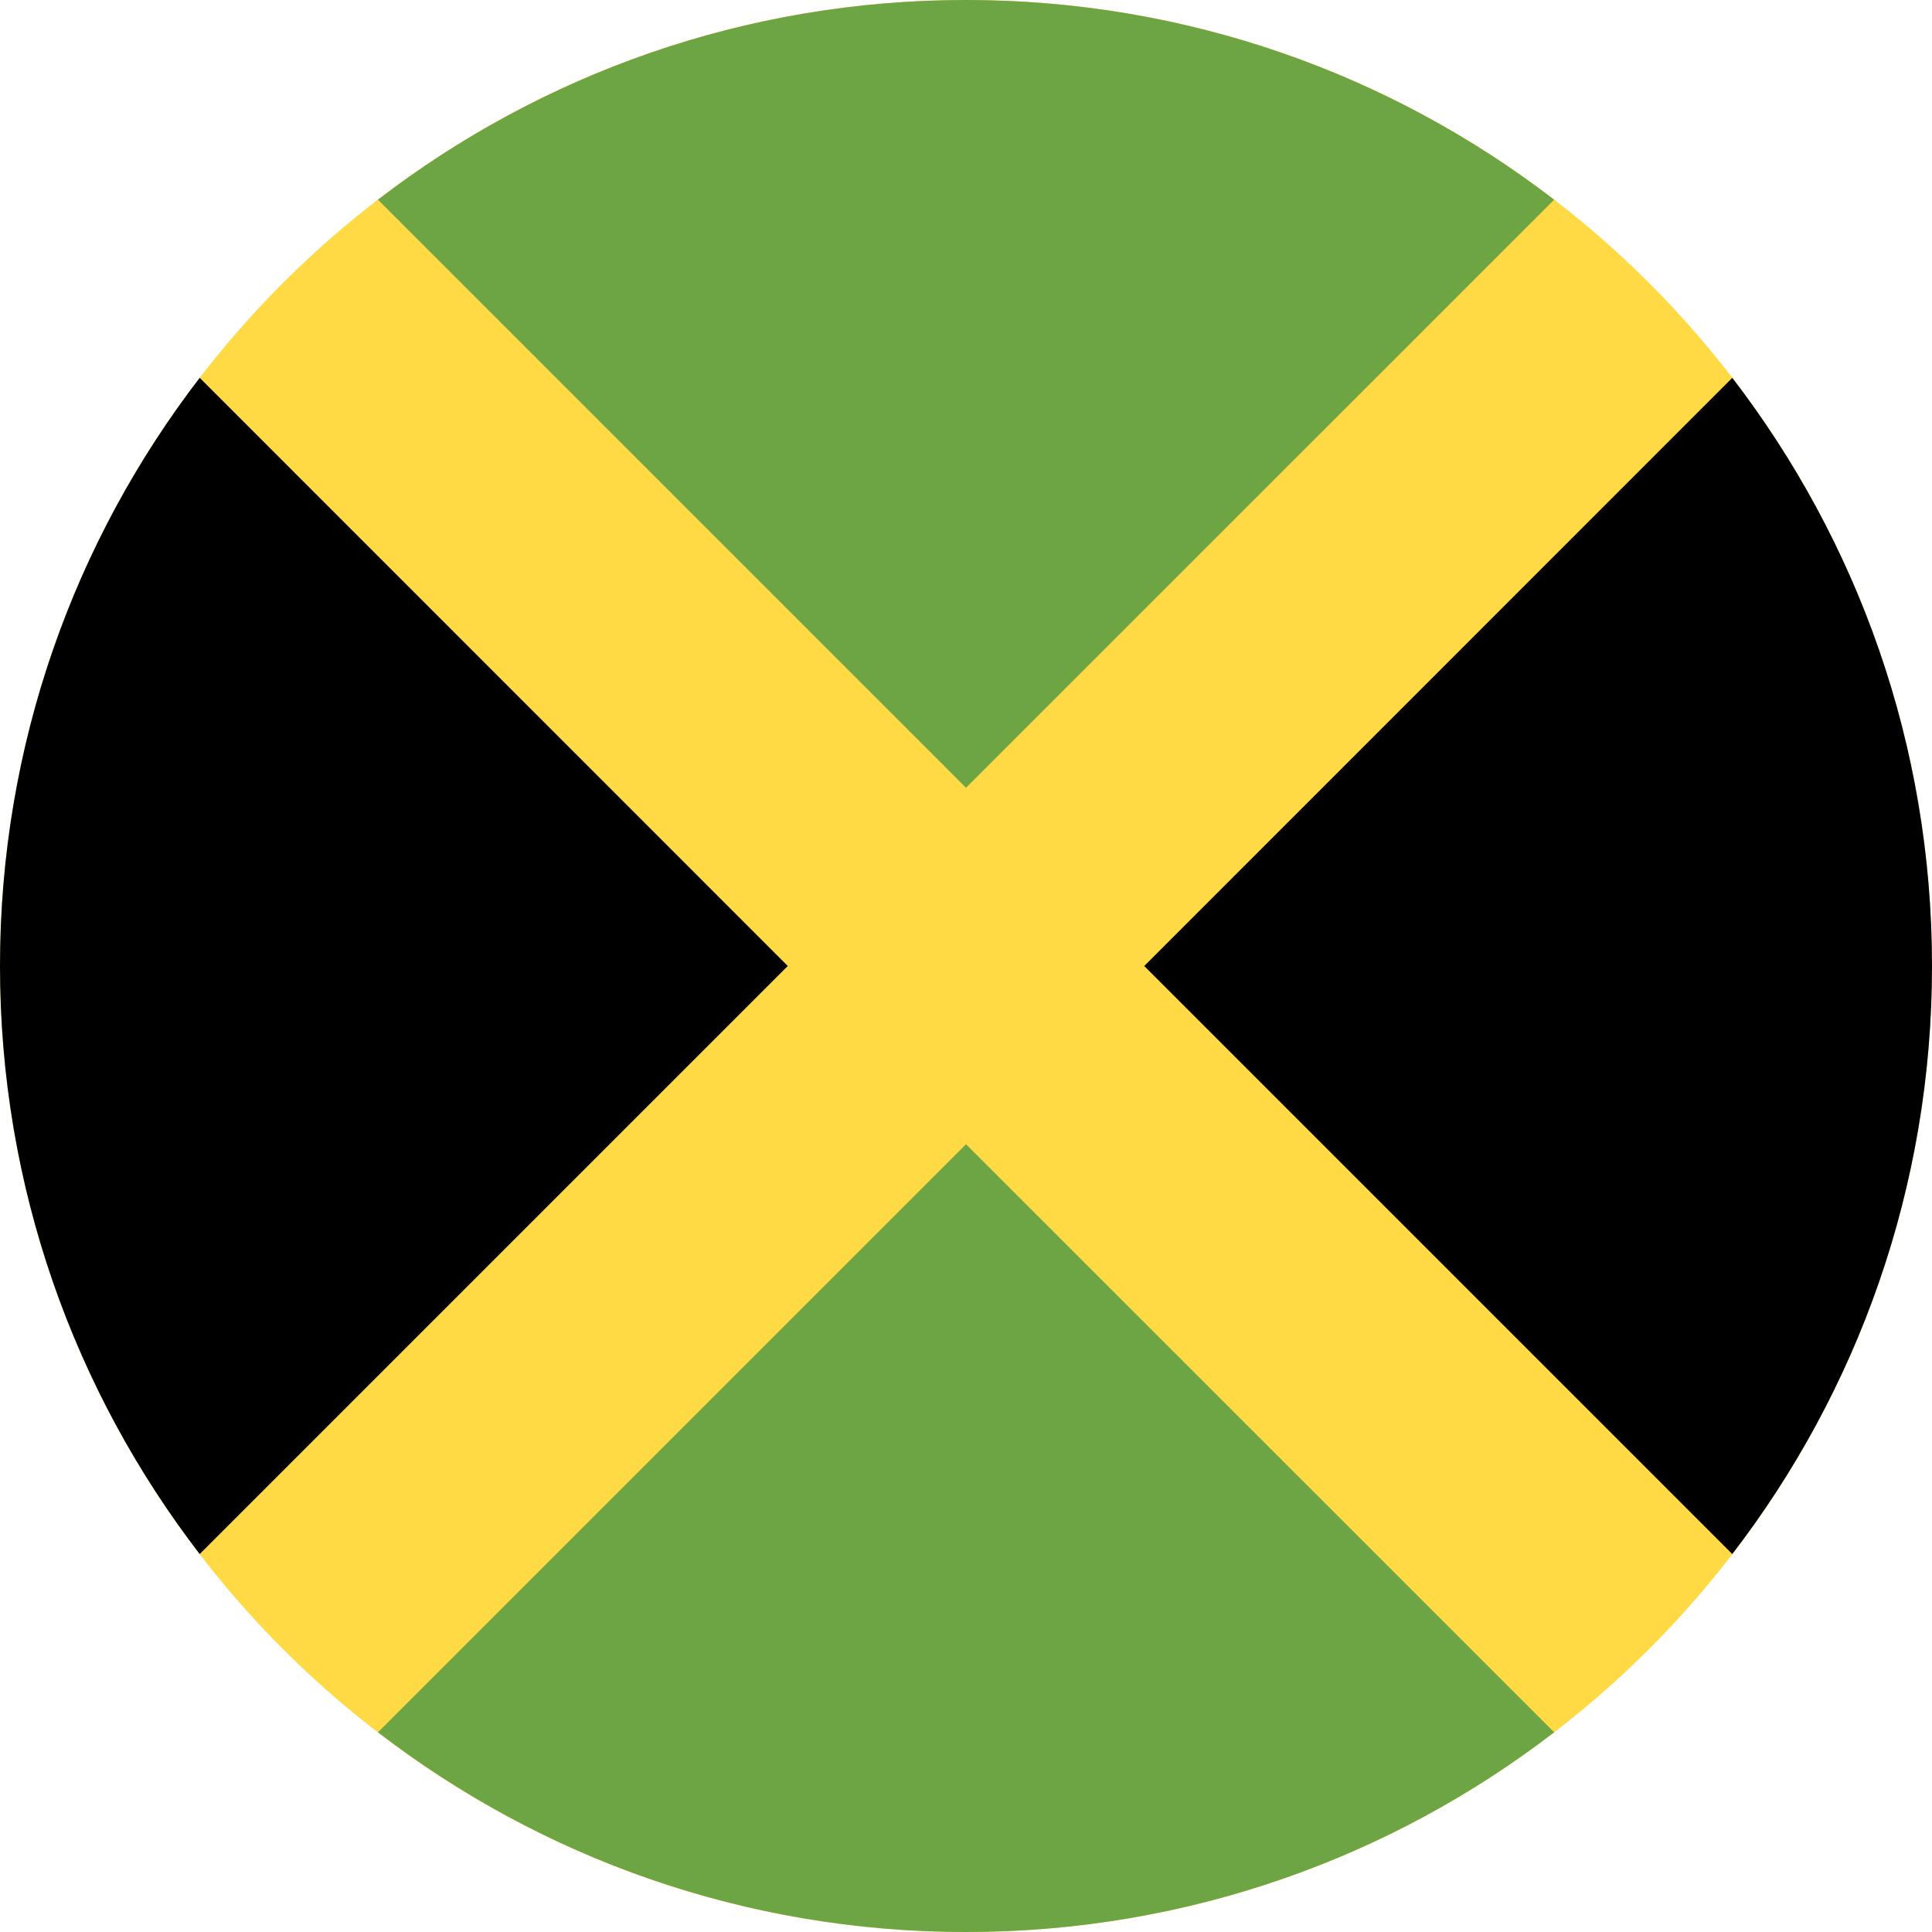 <svg width="16" height="16" viewBox="0 0 16 16" fill="none" xmlns="http://www.w3.org/2000/svg">
<g clip-path="url(#clip0_6774_63747)">
<path d="M8 16C12.418 16 16 12.418 16 8C16 3.582 12.418 0 8 0C3.582 0 0 3.582 0 8C0 12.418 3.582 16 8 16Z" fill="#FFDA44"/>
<path d="M12.871 1.654C11.522 0.617 9.833 0 8 0C6.167 0 4.479 0.617 3.13 1.654L8 6.524L12.871 1.654Z" fill="#6DA544"/>
<path d="M1.654 3.129C0.617 4.478 0 6.167 0 8C0 9.833 0.617 11.521 1.654 12.87L6.524 8L1.654 3.129Z" fill="black"/>
<path d="M3.13 14.346C4.479 15.383 6.167 16 8 16C9.833 16 11.522 15.383 12.871 14.346L8 9.476L3.13 14.346Z" fill="#6DA544"/>
<path d="M14.346 12.87C15.383 11.521 16 9.833 16 8C16 6.167 15.383 4.478 14.346 3.129L9.476 8L14.346 12.87Z" fill="black"/>
</g>
<defs>
<clipPath id="clip0_6774_63747">
<rect width="16" height="16" fill="white"/>
</clipPath>
</defs>
</svg>
